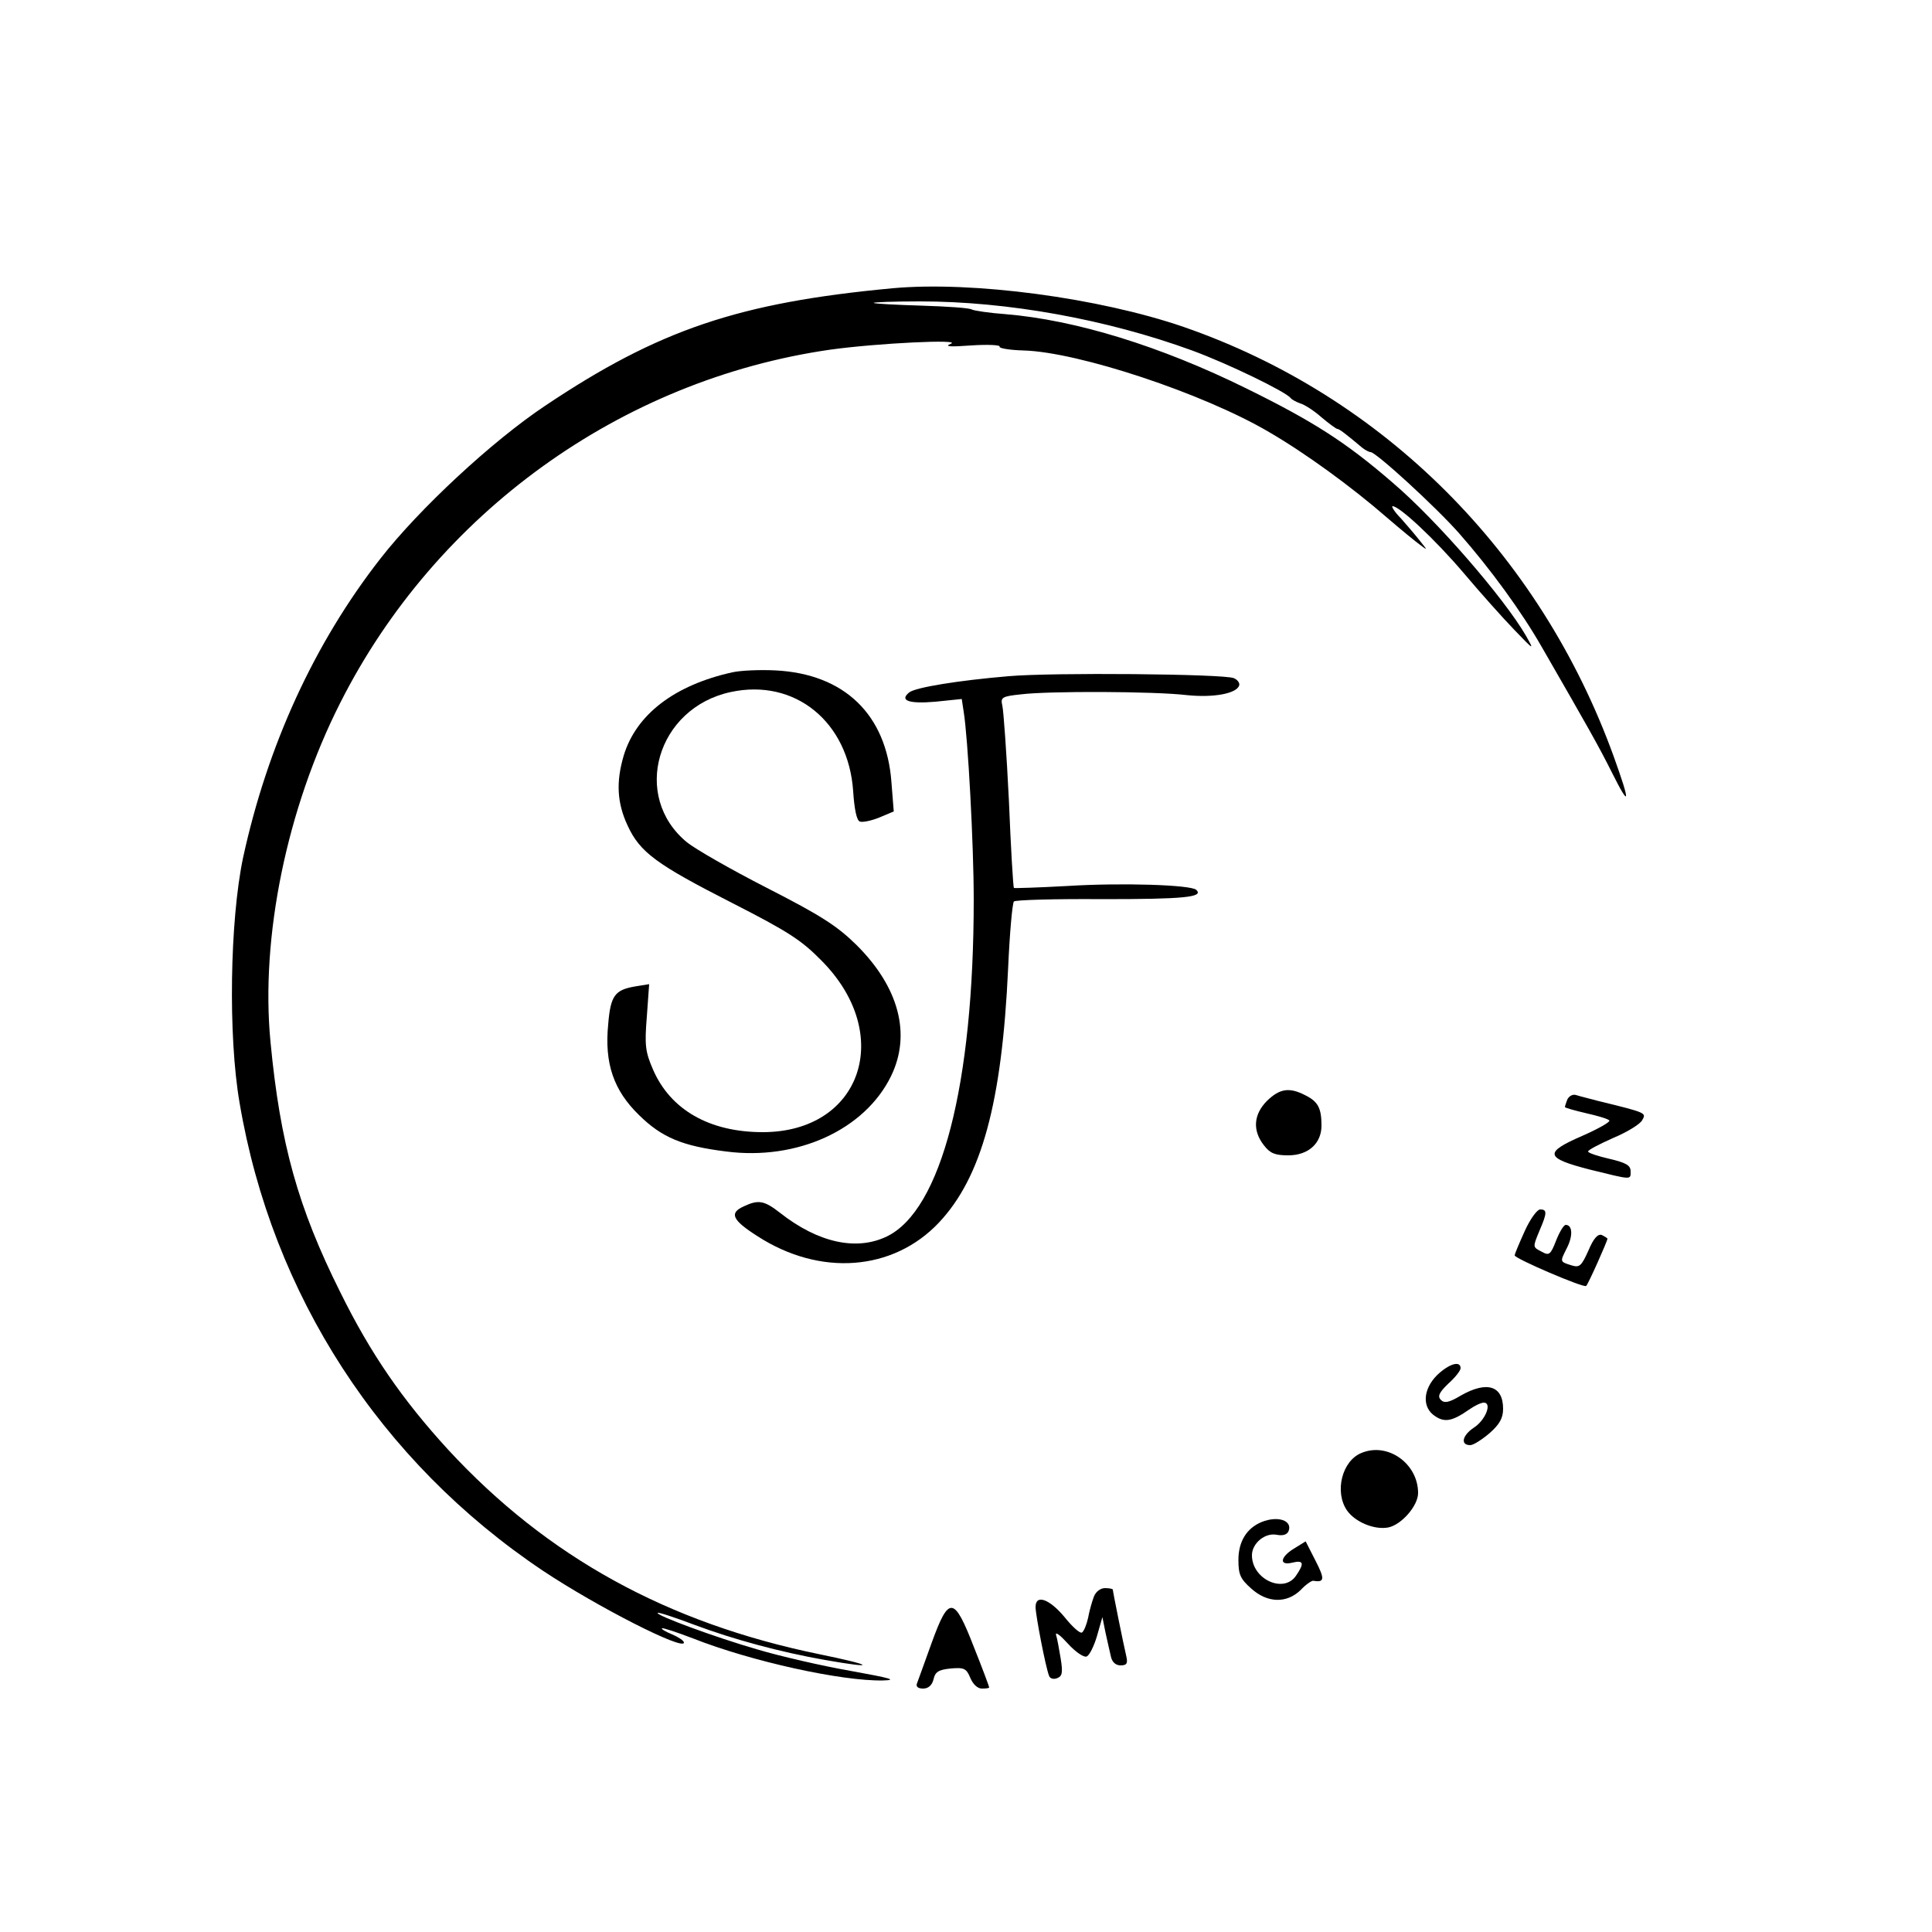 <?xml version="1.0" standalone="no"?>
<!DOCTYPE svg PUBLIC "-//W3C//DTD SVG 20010904//EN"
 "http://www.w3.org/TR/2001/REC-SVG-20010904/DTD/svg10.dtd">
<svg version="1.0" xmlns="http://www.w3.org/2000/svg"
 width="500pt" height="500pt" viewBox="0 0 500 500"
 preserveAspectRatio="xMidYMid meet">
<g transform="translate(0,500) scale(0.1,-0.1)"
fill="#000000" stroke="none">
<path d="M2310 4254 c-397 -37 -605 -107 -899 -304 -138 -92 -326 -267 -426
-395 -172 -220 -293 -485 -356 -775 -34 -162 -39 -460 -9 -634 84 -497 364
-929 785 -1211 138 -92 365 -208 365 -186 0 5 -14 14 -30 21 -17 7 -29 14 -27
16 2 2 38 -10 80 -26 152 -60 385 -111 492 -109 39 1 20 6 -85 25 -74 13 -182
38 -239 55 -111 32 -265 89 -259 95 2 2 45 -12 95 -31 102 -38 220 -70 338
-91 137 -24 127 -14 -15 15 -394 81 -704 252 -960 529 -119 130 -201 249 -279
407 -110 220 -156 386 -181 649 -26 270 42 603 180 876 248 492 727 837 1268
915 122 17 347 28 312 15 -17 -7 -1 -8 53 -4 44 3 77 1 74 -3 -3 -4 25 -9 62
-10 142 -4 465 -111 635 -211 93 -54 213 -141 306 -222 36 -31 74 -62 85 -70
20 -15 20 -15 0 10 -11 14 -33 40 -49 58 -17 17 -26 32 -22 32 18 0 110 -86
184 -173 43 -51 102 -117 131 -147 52 -54 52 -54 30 -15 -57 98 -231 299 -345
396 -120 104 -206 159 -379 244 -221 109 -441 177 -623 192 -42 3 -81 9 -87
12 -5 4 -64 8 -130 10 -66 2 -122 5 -124 7 -2 2 52 4 120 4 226 0 482 -46 704
-127 93 -34 243 -107 255 -123 3 -4 14 -10 25 -14 11 -3 36 -19 55 -36 19 -16
38 -30 41 -30 5 0 22 -13 66 -50 7 -5 16 -10 20 -10 14 0 169 -142 229 -210
81 -92 162 -203 215 -296 118 -205 146 -254 181 -324 47 -94 48 -79 4 43 -191
527 -596 932 -1113 1111 -218 75 -546 119 -753 100z"/>
<path d="M1895 3260 c-149 -33 -249 -109 -281 -216 -20 -68 -17 -122 10 -180
32 -70 75 -101 271 -201 145 -74 179 -96 231 -149 190 -191 103 -444 -152
-444 -138 0 -239 58 -284 162 -20 46 -22 63 -16 137 l6 84 -37 -6 c-52 -9 -63
-24 -69 -98 -10 -101 14 -171 80 -235 59 -58 112 -80 225 -94 184 -24 359 56
427 195 53 109 20 231 -90 340 -50 49 -92 76 -231 147 -94 48 -186 101 -207
118 -145 119 -78 348 113 389 166 36 305 -77 317 -257 3 -46 9 -75 17 -78 7
-3 30 2 50 10 l38 16 -6 76 c-13 175 -122 280 -300 289 -39 2 -90 0 -112 -5z"/>
<path d="M2610 3250 c-130 -11 -241 -29 -257 -42 -26 -21 -1 -30 68 -24 l68 7
5 -33 c11 -67 26 -344 26 -486 0 -479 -84 -804 -225 -872 -79 -38 -178 -16
-276 61 -41 32 -56 35 -94 17 -38 -17 -31 -35 35 -77 162 -105 351 -91 470 35
110 117 163 309 179 658 4 91 11 169 15 173 4 4 107 7 230 6 210 0 262 5 242
24 -13 13 -192 19 -335 10 -73 -4 -135 -6 -137 -5 -2 2 -8 104 -13 227 -6 122
-14 233 -17 245 -5 21 -1 24 48 29 71 9 347 8 430 -2 69 -7 128 4 135 25 2 6
-4 15 -14 19 -26 11 -470 15 -583 5z"/>
<path d="M3279 2151 c-35 -35 -38 -77 -8 -115 16 -21 29 -26 63 -26 52 0 86
31 86 77 0 45 -9 62 -41 78 -42 22 -67 18 -100 -14z"/>
<path d="M4056 2154 c-3 -8 -6 -17 -6 -19 0 -2 25 -9 55 -16 31 -7 58 -15 60
-19 2 -4 -30 -22 -71 -40 -99 -43 -96 -57 21 -87 110 -27 105 -27 105 -4 0 15
-12 22 -55 32 -30 7 -55 15 -55 19 0 4 29 19 65 35 36 15 70 36 75 46 11 19
12 19 -115 50 -22 6 -47 12 -56 15 -9 3 -19 -3 -23 -12z"/>
<path d="M3946 1814 c-14 -31 -26 -59 -26 -63 0 -8 179 -85 185 -79 5 4 55
116 55 122 0 2 -7 6 -15 10 -10 3 -21 -9 -34 -40 -18 -40 -23 -45 -43 -39 -32
10 -31 9 -13 45 16 31 15 60 -3 60 -5 0 -16 -18 -25 -41 -14 -36 -18 -39 -36
-29 -25 13 -25 11 -6 57 19 44 19 53 1 53 -8 0 -26 -25 -40 -56z"/>
<path d="M3719 1441 c-37 -37 -39 -84 -5 -106 25 -17 45 -13 88 17 14 10 31
18 38 18 22 0 5 -45 -26 -65 -30 -20 -35 -45 -9 -45 8 0 30 14 50 31 26 23 35
39 35 63 0 60 -42 73 -110 34 -30 -18 -42 -20 -51 -11 -9 9 -5 19 19 42 18 16
32 34 32 40 0 21 -31 11 -61 -18z"/>
<path d="M3524 1240 c-51 -20 -71 -101 -38 -149 21 -30 71 -51 107 -44 34 7
77 56 77 89 0 76 -78 132 -146 104z"/>
<path d="M3265 1061 c-39 -16 -60 -51 -60 -98 0 -38 5 -49 33 -74 42 -38 92
-39 128 -4 13 14 28 24 32 24 30 -5 31 4 7 51 l-26 51 -29 -18 c-37 -22 -41
-46 -5 -37 29 7 31 -2 9 -34 -32 -47 -114 -9 -114 53 0 31 34 59 64 53 16 -3
27 0 31 10 10 27 -28 40 -70 23z"/>
<path d="M2831 868 c-5 -13 -12 -38 -15 -55 -4 -18 -11 -35 -16 -38 -5 -3 -25
15 -45 40 -39 47 -75 60 -75 26 0 -20 26 -156 35 -178 2 -7 12 -10 21 -6 13 5
15 14 9 51 -4 24 -9 52 -12 61 -2 9 11 -1 31 -23 19 -21 41 -36 48 -33 7 2 19
26 27 53 l14 49 8 -40 c5 -22 11 -50 14 -62 3 -15 13 -23 25 -23 16 0 19 5 15
23 -8 34 -35 168 -35 173 0 2 -9 4 -20 4 -12 0 -24 -9 -29 -22z"/>
<path d="M2411 748 c-18 -51 -36 -99 -38 -105 -3 -8 3 -13 16 -13 13 0 23 8
27 24 4 19 13 25 45 28 34 3 40 0 50 -24 7 -17 19 -28 30 -28 11 0 19 1 19 3
0 2 -17 48 -39 103 -52 134 -65 136 -110 12z"/>
</g>
</svg>
